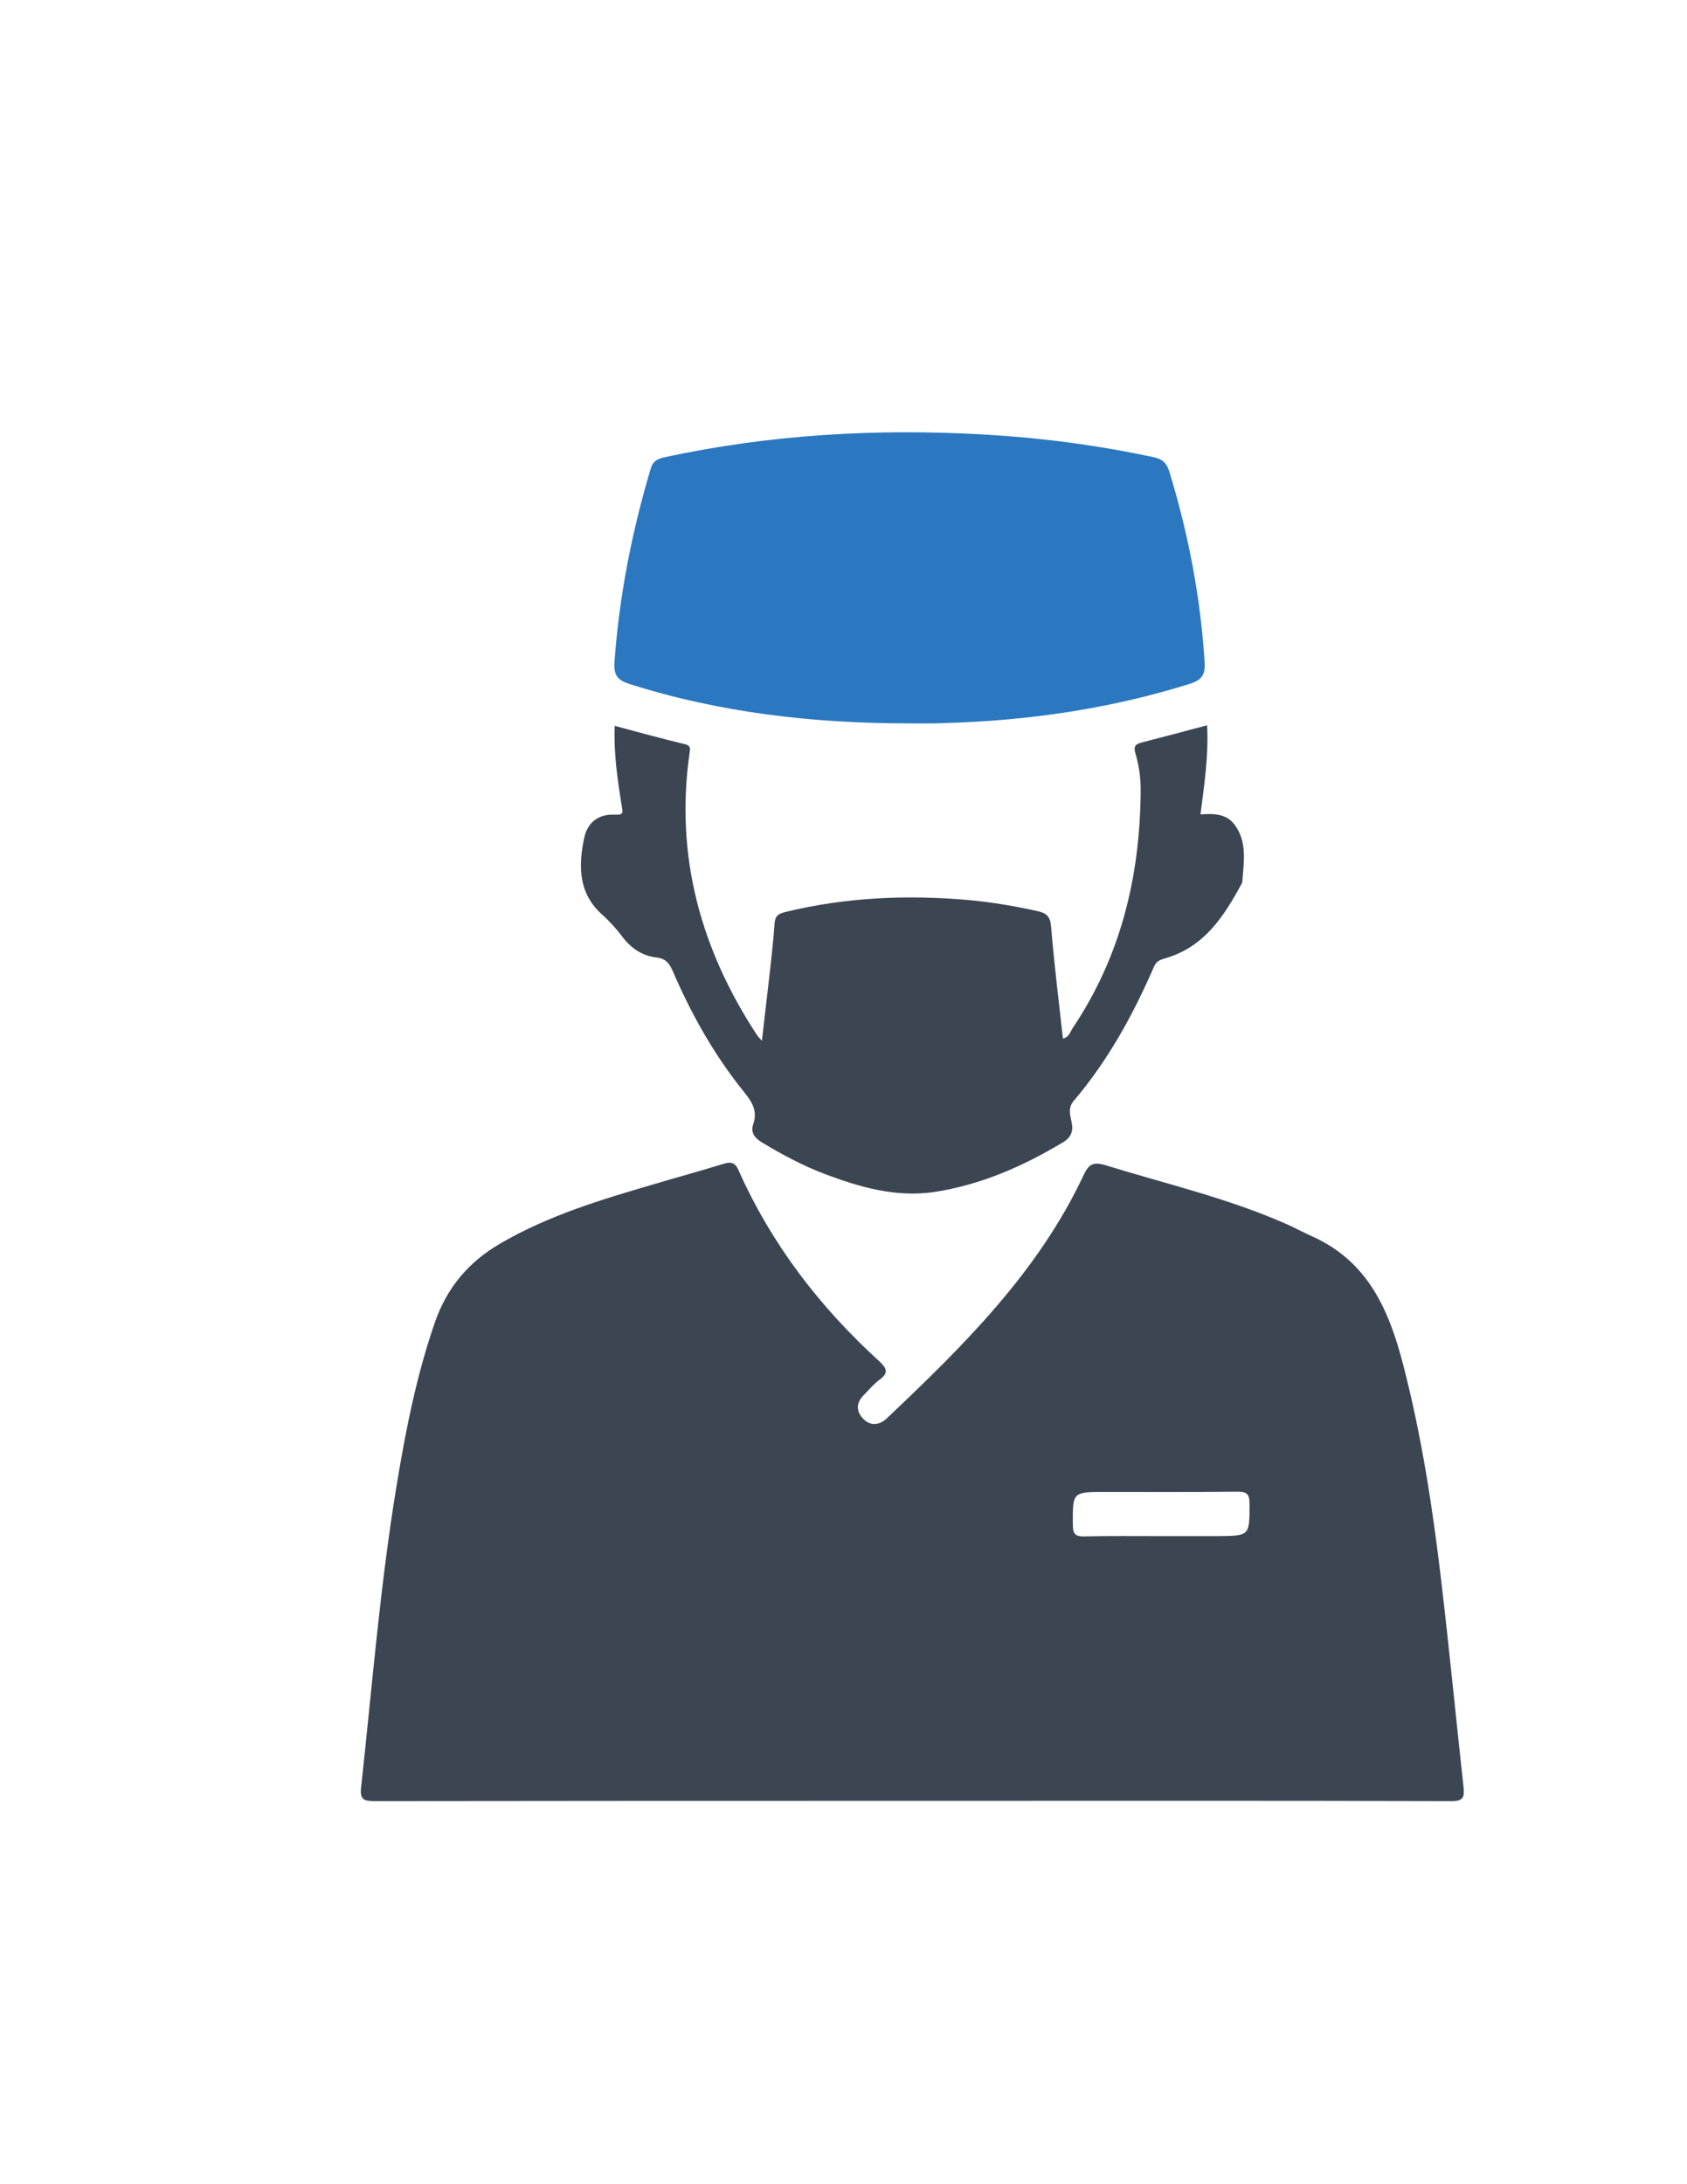 <?xml version="1.0" encoding="utf-8"?>
<!-- Generator: Adobe Illustrator 19.0.0, SVG Export Plug-In . SVG Version: 6.00 Build 0)  -->
<svg version="1.1" id="Calque_1" xmlns="http://www.w3.org/2000/svg" xmlns:xlink="http://www.w3.org/1999/xlink" x="0px" y="0px"
	 viewBox="0 0 612 792" style="enable-background:new 0 0 612 792;" xml:space="preserve">
<style type="text/css">
	.st0{fill:#2B78C1;}
	.st1{fill:#3B4652;}
</style>
<g>
	<path class="st0" d="M329.7,262.3c-34.4,0-68.4-3.8-101.4-14.3c-4.1-1.3-5.7-3.1-5.4-7.7c1.7-24,6.3-47.4,13.2-70.5
		c0.7-2.4,2.2-3.3,4.5-3.9c38.7-8.4,77.7-10.6,117.2-8.3c20.5,1.2,40.7,3.9,60.8,8.2c3.2,0.7,4.6,2.1,5.6,5.2
		c6.9,22.5,11.3,45.5,12.8,69c0.3,4.7-1,6.6-5.5,8c-29.1,9.1-59,13.4-89.4,14.2C338,262.4,333.8,262.3,329.7,262.3z"/>
	<path class="st1" d="M223,263.2c8.6,2.3,16.9,4.6,25.3,6.6c2.6,0.6,2,1.9,1.8,3.6c-5.2,37.1,4.1,70.8,24.5,101.9
		c0.3,0.5,0.8,0.9,1.8,2.1c0.9-7.7,1.7-14.7,2.5-21.7c0.8-6.9,1.6-13.9,2.1-20.9c0.2-2.7,1.4-3.5,3.9-4.1c22.1-5.4,44.4-6.3,67-4.3
		c8.3,0.8,16.5,2.2,24.6,4c3.2,0.7,4.5,2,4.8,5.5c1.1,13.5,2.8,27,4.3,40.7c2.2-0.5,2.6-2.3,3.4-3.6c17.4-25.8,24.5-54.7,24.8-85.5
		c0.1-4.8-0.5-9.7-1.9-14.3c-0.8-2.8,0.2-3.4,2.4-4c7.7-2,15.4-4,23.6-6.2c0.6,10.8-1,21.4-2.4,32.3c4.7-0.3,9.4-0.4,12.5,3.9
		c4.5,6.2,3.2,13.3,2.7,20.3c0,0.3-0.1,0.7-0.3,1c-6.4,11.8-13.5,22.8-27.4,26.9c-2,0.6-3.5,1-4.4,3.2c-7.6,17.5-16.7,34-29.1,48.6
		c-2.1,2.5-1.3,5-0.8,7.5c0.8,3.5-0.1,5.8-3.4,7.7c-14.4,8.6-29.5,15.2-46.2,17.8c-14.1,2.1-27.1-1.7-39.9-6.5
		c-7.9-3-15.4-7-22.7-11.4c-2.8-1.7-4.3-3.6-3.2-6.8c1.5-4.5-0.3-7.7-3.1-11.2c-10.9-13.4-19.3-28.3-26.1-44.1
		c-1.2-2.8-2.5-4.6-5.9-5c-5.2-0.6-9.2-3.3-12.4-7.5c-2.2-2.9-4.7-5.7-7.4-8.1c-8.6-7.7-8.6-17.6-6.5-27.6c1.2-5.9,5.3-8.9,11.2-8.6
		c3.6,0.2,2.7-1.2,2.4-3.4C224,282.5,222.6,273,223,263.2z"/>
	<path class="st1" d="M530.9,647.7c-2.7-24.6-5.1-49.3-8-74c-3.1-26.4-7.1-52.7-13.8-78.6c-5.1-19.8-12.7-37.6-32.9-46.7
		c-3.2-1.4-6.2-3.1-9.4-4.5c-21.2-9.4-43.8-14.6-65.8-21.4c-4.3-1.3-6-0.4-7.8,3.4c-16.5,35.3-43.7,62.1-71.5,88.4
		c-2.6,2.5-5.9,2.9-8.5,0.2c-2.8-2.8-2.6-6,0.3-8.8c1.9-1.9,3.6-4,5.7-5.5c3.2-2.4,2.5-4-0.1-6.5c-21.7-19.7-39.2-42.5-51.2-69.4
		c-1.2-2.8-2.7-3.1-5.4-2.3c-8.4,2.6-16.9,4.9-25.3,7.4c-19.1,5.6-38.2,11.3-55.7,21.5c-11.4,6.6-19.3,15.9-23.7,28.5
		c-6.7,19.3-10.6,39.1-13.9,59.1c-6,36.3-8.9,73-12.9,109.6c-0.5,4.5,1,5,5,5c64.8-0.1,129.6-0.1,194.4-0.1
		c65.3,0,130.6-0.1,195.9,0.1C531.1,653.2,531.3,651.5,530.9,647.7z M441.9,557c-7,0-14,0-21,0c-9.1,0-18.3-0.1-27.4,0.1
		c-3.2,0.1-4.3-0.7-4.3-4.1c-0.1-12-0.2-12,11.7-12c16,0,31.9,0.1,47.9-0.1c3.4,0,4.5,0.7,4.5,4.3
		C453.3,556.9,453.4,556.9,441.9,557z"/>
</g>
</svg>
